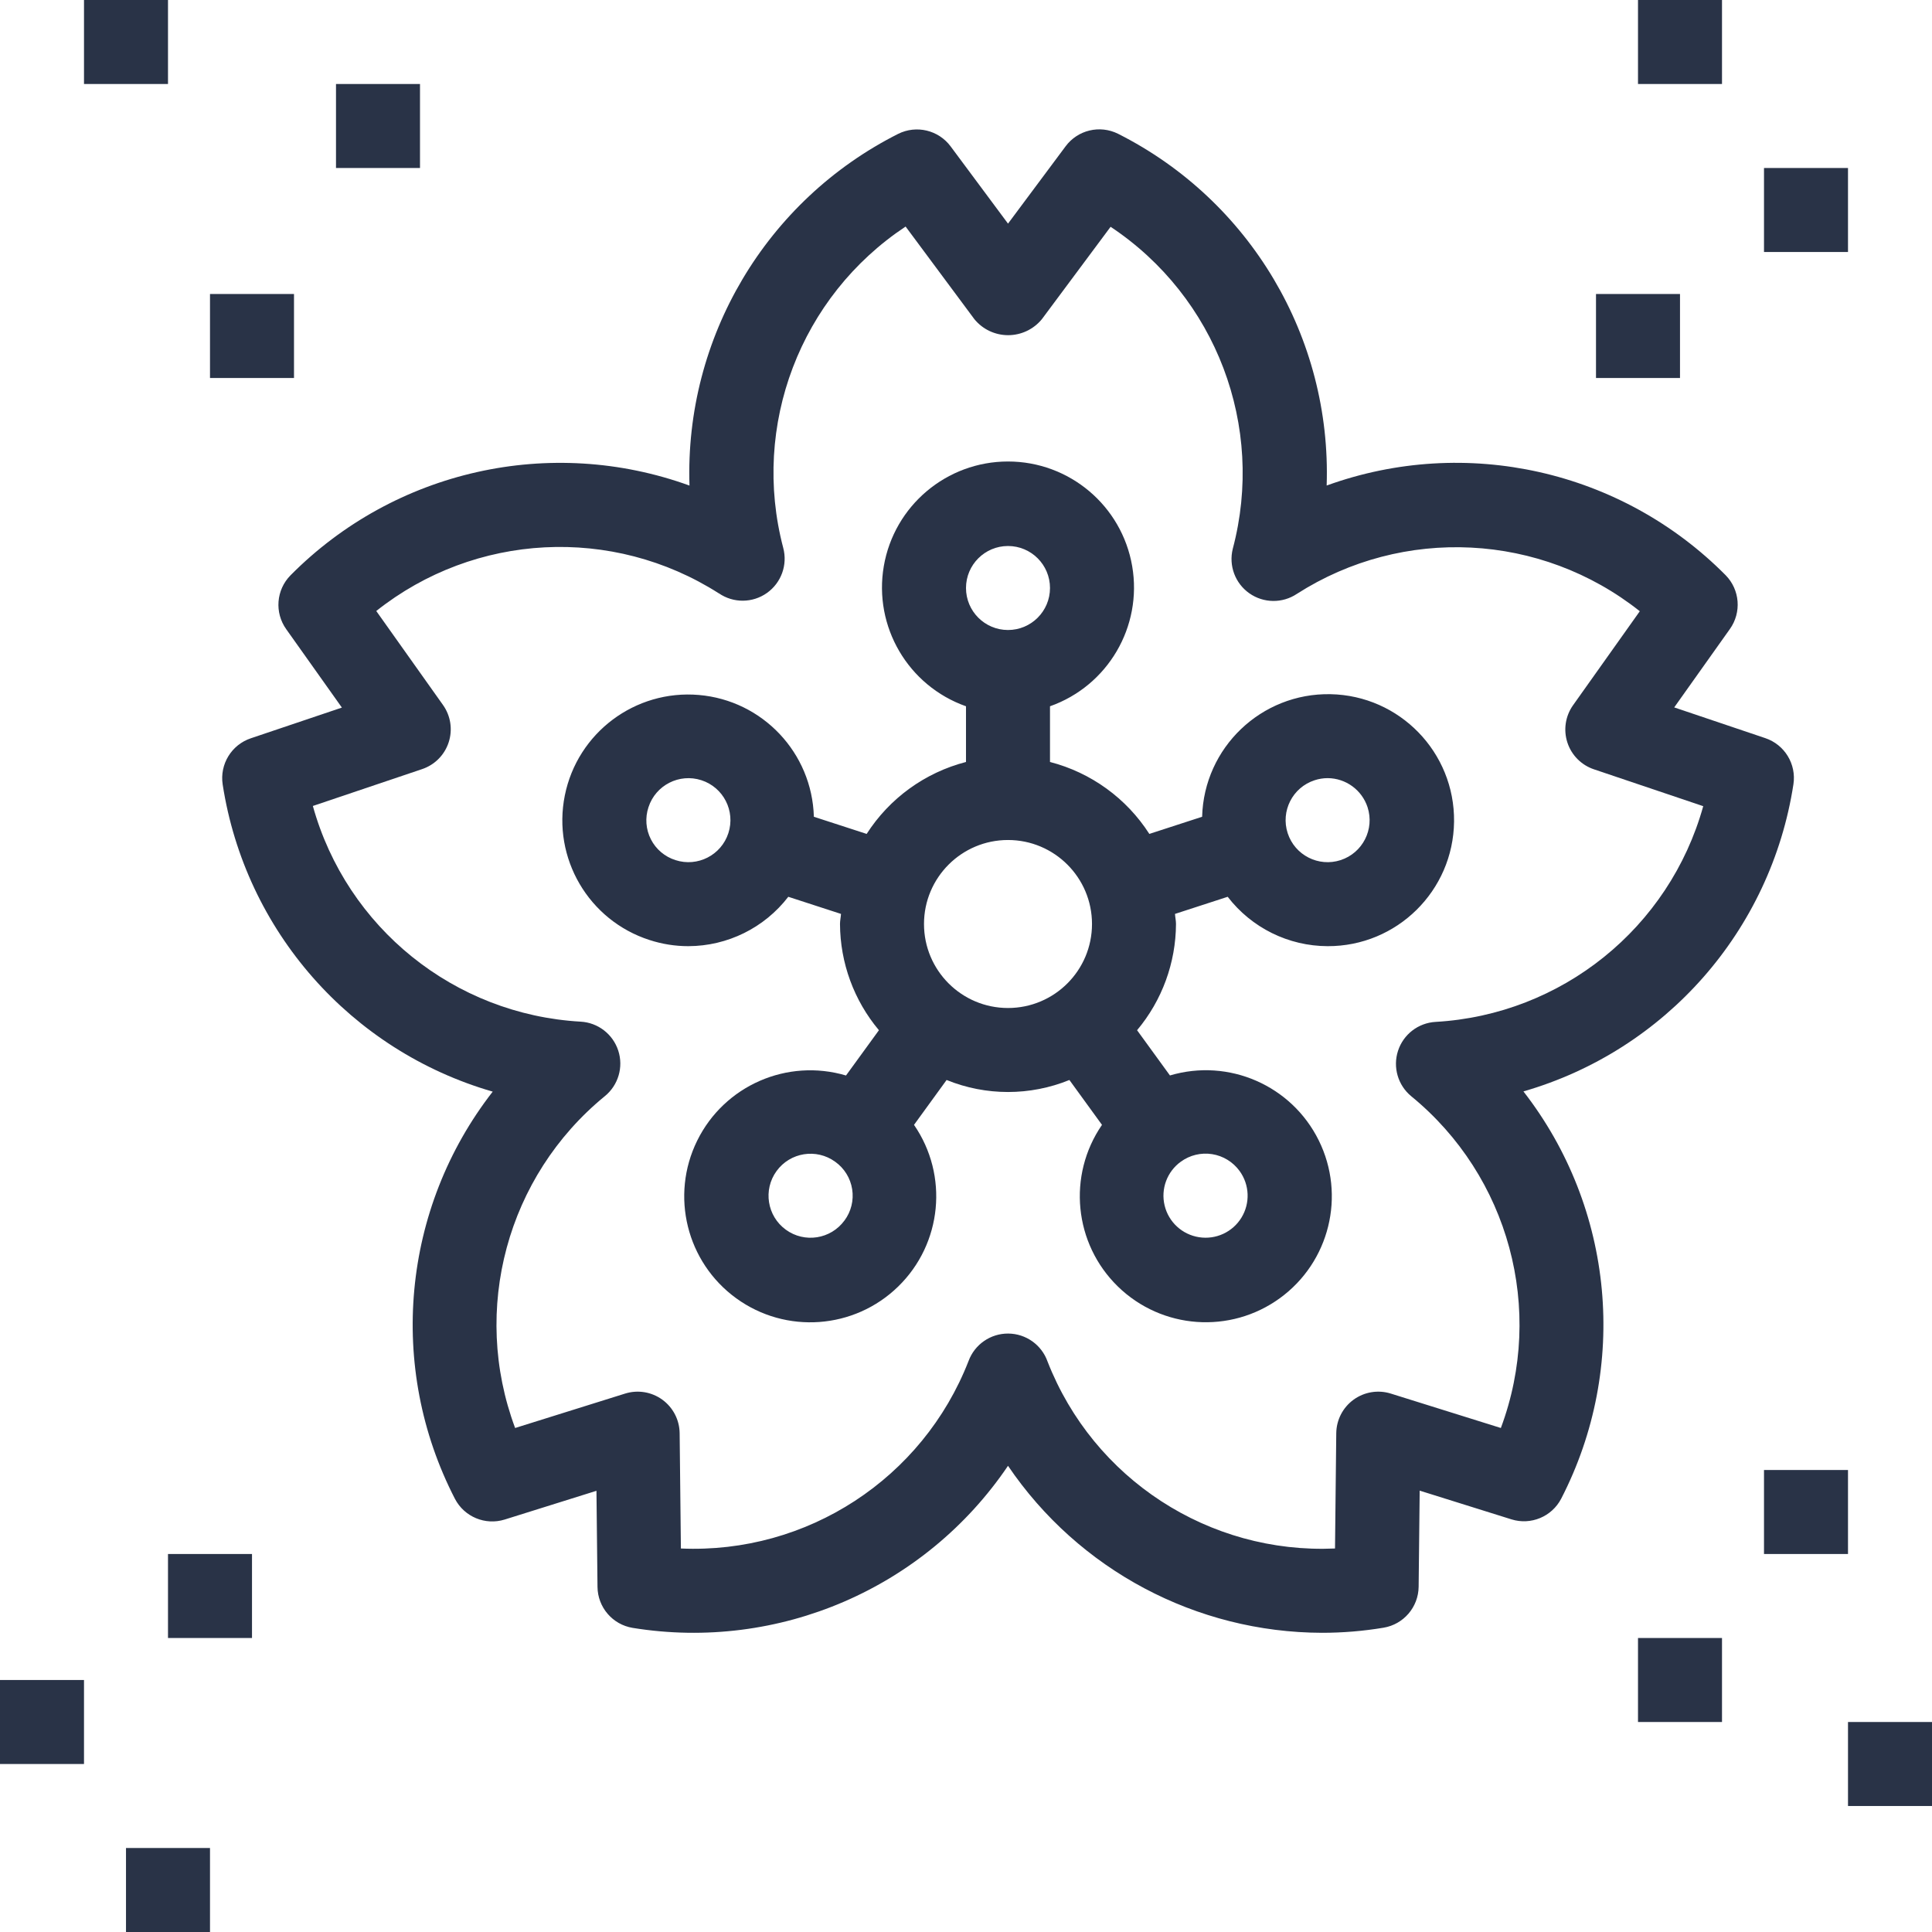 <svg height="368pt" viewBox="0 0 368 368" width="368pt" xmlns="http://www.w3.org/2000/svg" fill="#293347"><path d="m54.52 119.848 10.602 14.93-17.344 5.848c-3.691 1.238-5.953 4.953-5.363 8.801 4.293 27.848 24.363 50.676 51.434 58.504-17.305 22.238-20.113 52.504-7.199 77.551 1.785 3.441 5.785 5.109 9.488 3.953l17.473-5.473.199 18.305c.039 3.879 2.859 7.172 6.688 7.805 27.812 4.52 55.719-7.527 71.504-30.871 13.453 19.848 35.848 31.754 59.824 31.809 3.922 0 7.836-.324 11.703-.969 3.828-.637 6.648-3.926 6.688-7.809l.199-18.301 17.473 5.469c3.703 1.16 7.703-.508 9.488-3.949 12.906-25.051 10.098-55.316-7.199-77.562 27.07-7.816 47.141-30.645 51.426-58.496.59-3.844-1.672-7.559-5.363-8.797l-17.344-5.852 10.602-14.926c2.254-3.16 1.918-7.477-.801-10.25-19.84-20.012-49.5-26.684-76-17.086.938-28.168-14.57-54.312-39.734-67-3.477-1.734-7.691-.723-10 2.398l-10.961 14.715-10.922-14.699c-2.309-3.117-6.523-4.129-10-2.398-25.164 12.684-40.676 38.824-39.75 66.992-26.5-9.602-56.164-2.93-76 17.098-2.727 2.77-3.07 7.098-.809 10.262zm82.402-6.84c2.758 1.902 6.414 1.879 9.152-.055s3.98-5.371 3.109-8.609c-6.125-23.285 3.246-47.887 23.312-61.191l13.105 17.648c1.574 1.926 3.934 3.043 6.422 3.043 2.488 0 4.848-1.117 6.426-3.043l13.094-17.602c20.098 13.348 29.457 38.012 23.273 61.328-.805 3.211.449 6.582 3.156 8.484 2.703 1.902 6.301 1.945 9.051.109 20.242-12.969 46.488-11.641 65.32 3.305l-12.719 17.91c-1.461 2.066-1.859 4.703-1.07 7.109.785 2.406 2.668 4.297 5.07 5.098l20.801 7.016c-6.457 23.199-26.961 39.719-51 41.09-3.285.195-6.113 2.375-7.133 5.5s-.027 6.559 2.508 8.652c18.633 15.238 25.496 40.648 17.078 63.199l-20.949-6.551c-2.418-.762-5.051-.332-7.102 1.156s-3.273 3.859-3.301 6.395l-.238 21.953c-23.996 1.082-46.016-13.238-54.754-35.609-1.121-3.176-4.117-5.309-7.488-5.332-3.367-.023-6.391 2.066-7.559 5.227-8.734 22.406-30.766 36.766-54.793 35.715l-.238-21.953c-.027-2.535-1.25-4.906-3.301-6.395s-4.684-1.918-7.102-1.156l-20.934 6.551c-8.414-22.551-1.547-47.957 17.078-63.199 2.57-2.086 3.59-5.539 2.566-8.684-1.023-3.148-3.879-5.34-7.18-5.516-24.039-1.367-44.543-17.883-50.992-41.082l20.797-7.016c2.402-.801 4.285-2.691 5.07-5.098.789-2.406.395-5.043-1.07-7.109l-12.719-17.914c18.797-14.926 44.996-16.281 65.23-3.375zm0 0"/><path d="m123.711 179.047c2.391.781 4.887 1.176 7.402 1.176 7.461-.02 14.488-3.492 19.039-9.406l10.039 3.262c-.039.648-.191 1.266-.191 1.922.035 7.402 2.656 14.562 7.414 20.23l-6.27 8.625c-11.207-3.316-23.176 1.918-28.344 12.406-5.164 10.484-2.027 23.164 7.434 30.031 9.457 6.863 22.488 5.918 30.855-2.246 8.367-8.16 9.637-21.164 3.008-30.789l6.207-8.547c7.5 3.051 15.891 3.051 23.391 0l6.207 8.547c-6.621 9.629-5.344 22.633 3.027 30.789 8.375 8.156 21.406 9.094 30.859 2.223 9.457-6.871 12.586-19.559 7.41-30.039-5.172-10.48-17.145-15.711-28.352-12.383l-6.262-8.617c4.758-5.668 7.379-12.828 7.414-20.23 0-.656-.152-1.273-.191-1.922l10.039-3.262c4.551 5.914 11.578 9.387 19.039 9.406 13.184.043 23.93-10.551 24.078-23.73.148-13.18-10.359-24.012-23.539-24.266-13.18-.25-24.094 10.172-24.449 23.348l-10.055 3.266c-4.355-6.789-11.113-11.684-18.922-13.703v-10.609c11.02-3.895 17.633-15.164 15.656-26.684-1.977-11.523-11.969-19.941-23.656-19.941s-21.68 8.418-23.656 19.941c-1.977 11.52 4.637 22.789 15.656 26.684v10.609c-7.809 2.02-14.566 6.914-18.922 13.703l-10.055-3.266c-.34-12.176-9.766-22.16-21.906-23.199-12.137-1.039-23.125 7.195-25.531 19.137-2.406 11.945 4.531 23.793 16.125 27.535zm37.137 53.434c-2.605 3.562-7.602 4.344-11.168 1.746-3.57-2.598-4.359-7.598-1.766-11.168 2.594-3.57 7.59-4.367 11.164-1.777 1.742 1.238 2.906 3.121 3.238 5.23.336 2.109-.195 4.262-1.469 5.977zm64.062-11.199c1.719-1.258 3.867-1.777 5.969-1.445 2.102.332 3.984 1.488 5.234 3.211 1.902 2.617 2.043 6.125.352 8.887-1.691 2.758-4.875 4.227-8.074 3.723-3.211-.496-5.801-2.883-6.559-6.039-.762-3.16.469-6.465 3.105-8.359zm25.488-72.664c.805-.266 1.645-.398 2.488-.402 3.461.02 6.523 2.25 7.602 5.539 1.363 4.199-.934 8.711-5.137 10.078-4.199 1.363-8.711-.934-10.078-5.133-1.367-4.199.926-8.715 5.125-10.082zm-58.398-44.617c4.418 0 8 3.582 8 8s-3.582 8-8 8-8-3.582-8-8 3.582-8 8-8zm0 56c8.836 0 16 7.164 16 16s-7.164 16-16 16-16-7.164-16-16 7.164-16 16-16zm-68.48-6.246c1.363-4.203 5.875-6.504 10.078-5.141 4.203 1.359 6.504 5.871 5.141 10.074-1.359 4.203-5.871 6.508-10.074 5.145-2.031-.641-3.719-2.066-4.684-3.961-.969-1.895-1.133-4.102-.461-6.117zm0 0"/><path d="m0 320h16v16h-16zm0 0"/><path d="m24 352h16v16h-16zm0 0"/><path d="m32 296h16v16h-16zm0 0"/><path d="m336 32h16v16h-16zm0 0"/><path d="m312 0h16v16h-16zm0 0"/><path d="m304 56h16v16h-16zm0 0"/><path d="m40 56h16v16h-16zm0 0"/><path d="m64 16h16v16h-16zm0 0"/><path d="m16 0h16v16h-16zm0 0"/><path d="m336 280h16v16h-16zm0 0"/><path d="m352 328h16v16h-16zm0 0"/><path d="m312 312h16v16h-16zm0 0"/></svg>